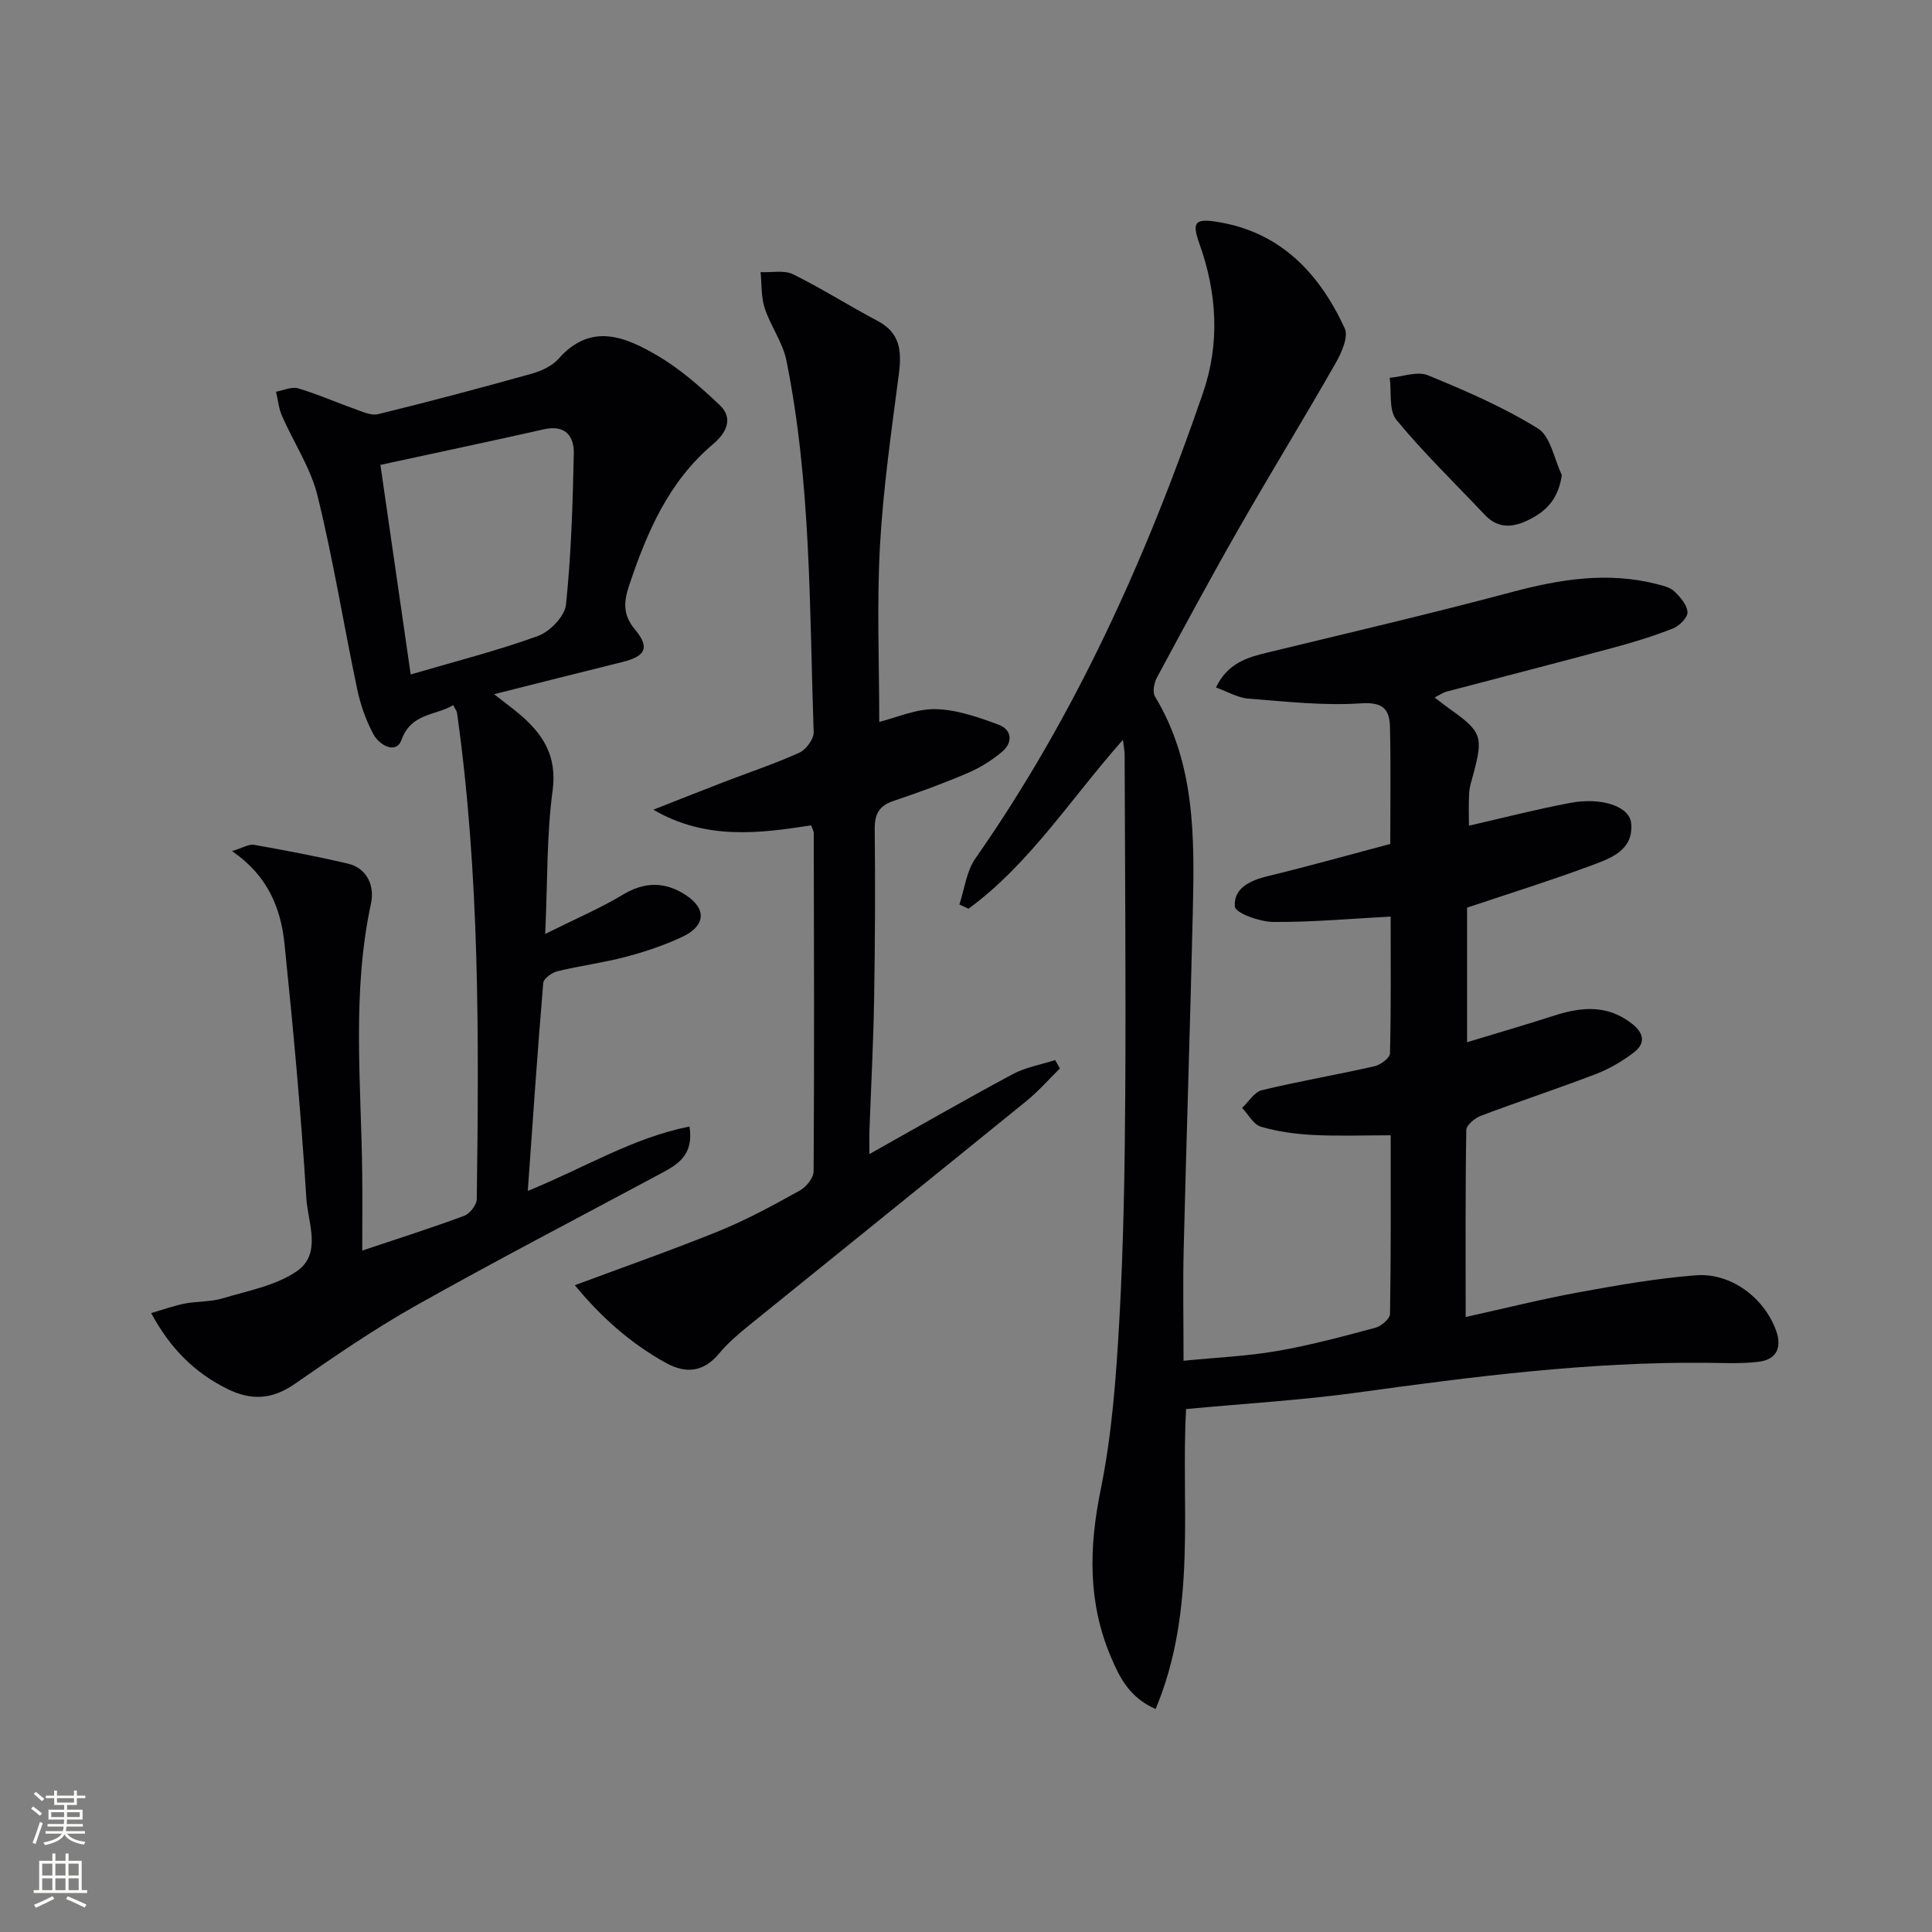 <svg enable-background="new 0 0 400 400" viewBox="0 0 400 400" xmlns="http://www.w3.org/2000/svg"><rect x="0" y="0" width="400" height="400" fill="#808080" stroke="none"/><g fill="#010103"><path d="m232.49 153.17c-10.91 12.33-19.3 25.67-31.97 34.97-.63-.29-1.26-.59-1.89-.88 1.07-3.2 1.45-6.87 3.31-9.52 20.77-29.69 35.43-62.35 47.14-96.43 3.5-10.19 2.9-20.62-.73-30.78-1.59-4.45-1.06-5.36 3.7-4.59 13.1 2.11 21.11 10.66 26.36 22.03.82 1.78-.68 5.11-1.91 7.26-6.51 11.41-13.39 22.61-19.91 34.01-5.86 10.24-11.46 20.63-17.05 31.02-.6 1.11-.97 3.03-.41 3.95 8.37 13.86 8.18 29.21 7.83 44.54-.54 23.29-1.32 46.57-1.89 69.86-.18 7.32-.03 14.65-.03 23.12 6.75-.67 13.13-.94 19.37-2.02 6.86-1.18 13.61-3.01 20.34-4.81 1.23-.33 3.02-1.86 3.04-2.87.21-12.3.14-24.6.14-36.98-5.63 0-10.89.2-16.12-.07-3.62-.19-7.3-.69-10.76-1.71-1.54-.46-2.6-2.54-3.88-3.89 1.35-1.26 2.52-3.29 4.09-3.67 7.73-1.86 15.58-3.2 23.33-4.96 1.25-.28 3.17-1.72 3.19-2.66.24-9.45.14-18.91.14-28.32-8.46.44-16.39 1.18-24.31 1.11-2.8-.03-7.82-1.83-7.94-3.17-.34-3.8 3.16-5.44 6.86-6.33 8.38-2.02 16.68-4.36 25.31-6.65 0-8.08.13-16.18-.06-24.27-.09-3.58-1.43-5.15-5.97-4.84-7.74.52-15.59-.37-23.37-.98-2.17-.17-4.25-1.43-6.69-2.3 2.43-5.04 6.44-6.22 10.67-7.24 16.9-4.09 33.84-8.05 50.64-12.53 9.95-2.66 19.79-4.23 29.93-1.65 1.28.33 2.75.66 3.65 1.51 1.23 1.17 2.65 2.8 2.74 4.3.06 1.1-1.68 2.86-3 3.38-3.99 1.58-8.13 2.85-12.28 3.97-11.54 3.11-23.12 6.08-34.67 9.13-.75.2-1.41.7-2.4 1.2 1.15.88 2.04 1.6 2.97 2.26 6.78 4.79 7.14 5.77 5.03 13.64-.34 1.28-.79 2.58-.86 3.89-.14 2.45-.04 4.92-.04 6.75 6.87-1.57 13.87-3.38 20.97-4.72 6.46-1.21 12.29.69 12.62 4.23.52 5.71-4.44 7.31-8.53 8.83-8.17 3.03-16.5 5.63-25.45 8.63v27.86c6.18-1.88 12.12-3.6 18.01-5.5 5.64-1.82 11.01-2.32 16.09 1.63 2.62 2.04 2.88 4.16.33 6.07-2.36 1.77-5 3.33-7.74 4.38-7.9 3.03-15.94 5.67-23.85 8.66-1.24.47-2.98 1.92-3 2.94-.21 12.64-.13 25.28-.13 38.71 8.18-1.81 15.8-3.72 23.52-5.13 7.99-1.46 16.03-2.87 24.11-3.5 7.27-.57 14.11 4.59 16.61 11.36 1.32 3.57.15 6.1-3.64 6.55-3.61.43-7.3.23-10.96.2-24.18-.2-48.07 2.85-71.97 6.15-11.6 1.6-23.33 2.28-35.55 3.43-1.14 19.68 2.39 41.33-6.31 62.1-5.49-2.4-7.5-6.63-9.28-10.83-4.77-11.25-4.53-22.65-2.09-34.6 2.34-11.5 3.2-23.36 3.86-35.12.86-15.45 1.12-30.94 1.22-46.42.15-23.62-.06-47.25-.13-70.88-.03-.59-.16-1.21-.35-2.81z"/><path d="m75 258.92c7.38-2.48 14.3-4.67 21.1-7.2 1.17-.43 2.59-2.25 2.61-3.44.46-33.62.61-67.23-4.08-100.65-.06-.45-.41-.85-.8-1.64-3.72 2.24-8.65 1.56-10.71 7.2-1.11 3.06-4.61 1.09-5.84-1.22-1.54-2.9-2.67-6.13-3.34-9.34-2.8-13.32-4.95-26.79-8.2-39.99-1.42-5.78-4.95-11.02-7.37-16.57-.67-1.54-.82-3.31-1.22-4.97 1.53-.27 3.22-1.09 4.56-.7 3.92 1.15 7.67 2.83 11.53 4.19 1.64.58 3.55 1.52 5.06 1.15 10.62-2.59 21.19-5.41 31.71-8.35 2.03-.57 4.28-1.58 5.63-3.11 6.72-7.6 13.84-4.55 20.53-.62 4.67 2.74 8.86 6.45 12.82 10.19 3.07 2.9 1.18 5.97-1.4 8.14-9.17 7.75-13.64 18.2-17.32 29.18-1.11 3.31-1.41 6.04 1.18 9.14 3.18 3.8 2.19 5.58-2.62 6.76-8.5 2.09-16.98 4.26-26.54 6.66 2.45 1.91 3.87 2.95 5.22 4.09 4.91 4.14 7.87 8.69 6.9 15.88-1.24 9.18-1.03 18.55-1.53 29.66 6.08-3.03 11.29-5.25 16.1-8.14 4.58-2.75 8.8-2.68 13.06.13 4.28 2.82 4.06 6.34-.77 8.61-3.74 1.75-7.73 3.1-11.73 4.15-4.64 1.23-9.45 1.83-14.12 2.97-1.15.28-2.87 1.52-2.95 2.44-1.18 14.02-2.13 28.05-3.2 43.05 11.87-4.84 21.77-11.01 33.48-13.34.95 6.01-2.55 7.93-6.11 9.83-16.85 9.04-33.83 17.86-50.5 27.23-8.68 4.88-16.93 10.56-25.12 16.24-4.68 3.25-9.02 3.48-13.99 1.01-6.77-3.37-11.78-8.34-15.73-15.68 2.65-.77 4.77-1.55 6.95-1.97 2.6-.5 5.37-.33 7.87-1.09 5.23-1.57 10.98-2.62 15.33-5.61 5.27-3.62 2.28-10.1 1.97-15.15-1.09-17.55-2.71-35.08-4.51-52.57-.76-7.37-3.4-14.16-10.88-19.26 2.29-.69 3.51-1.49 4.56-1.3 6.49 1.15 12.97 2.38 19.38 3.88 4.22.99 5.58 4.84 4.85 8.21-3.99 18.49-2.06 37.11-1.83 55.69.07 5.33.01 10.66.01 16.23zm10.03-119.28c9.3-2.73 18-4.93 26.38-7.98 2.46-.9 5.52-4.07 5.77-6.47 1.08-10.39 1.4-20.87 1.62-31.32.07-3.55-1.77-5.98-6.13-5-11.08 2.49-22.19 4.84-33.91 7.38 2.15 14.83 4.2 29.05 6.27 43.39z"/><path d="m167.95 170.88c-10.95 1.71-21.91 3.04-32.68-3.24 4.81-1.89 9.62-3.81 14.45-5.67 5.26-2.03 10.63-3.81 15.76-6.13 1.39-.63 3.03-2.82 2.98-4.23-.88-25.73-.52-51.56-5.64-76.96-.76-3.77-3.28-7.14-4.5-10.86-.76-2.33-.6-4.96-.85-7.45 2.26.11 4.86-.47 6.73.45 5.96 2.93 11.58 6.54 17.46 9.63 4.74 2.49 5.05 6.29 4.44 10.99-1.53 11.83-3.25 23.67-3.91 35.57-.67 12.09-.15 24.25-.15 36.48 3.5-.86 7.59-2.72 11.65-2.64 4.4.09 8.89 1.67 13.1 3.24 2.71 1.01 2.97 3.67.69 5.58-2.11 1.77-4.54 3.3-7.07 4.38-5.03 2.15-10.18 4.05-15.38 5.79-3.02 1.01-3.96 2.7-3.93 5.86.13 11.82.07 23.65-.13 35.48-.15 8.98-.64 17.95-.96 26.93-.05 1.43-.01 2.86-.01 4.86 10.28-5.77 19.88-11.3 29.64-16.53 2.69-1.44 5.87-1.98 8.82-2.94.33.58.65 1.16.98 1.74-2.29 2.25-4.42 4.7-6.9 6.72-19.11 15.53-38.31 30.96-57.44 46.46-2.19 1.78-4.39 3.64-6.18 5.8-3.23 3.9-6.89 4.29-11.06 1.98-7.34-4.06-13.45-9.52-18.85-16.08 10.44-3.9 20.38-7.36 30.12-11.33 5.68-2.32 11.11-5.31 16.49-8.29 1.32-.73 2.82-2.61 2.83-3.97.15-23.32.08-46.64.03-69.96.01-.46-.28-.92-.53-1.66z"/><path d="m323.36 98.34c-.67 4.69-2.93 7.26-6.47 9.1-3.39 1.76-6.57 2.23-9.5-.87-6.14-6.51-12.6-12.75-18.28-19.64-1.61-1.96-.98-5.76-1.38-8.71 2.66-.23 5.71-1.42 7.91-.52 7.8 3.2 15.64 6.59 22.77 11.01 2.63 1.62 3.35 6.33 4.95 9.63z"/></g><path d="m6.44 374.46.42-.45c.65.47 1.27.95 1.85 1.44l-.45.49c-.65-.56-1.25-1.06-1.82-1.48m.93 7.33-.63-.26c.55-1.36 1.05-2.8 1.53-4.33.19.1.38.19.59.27-.47 1.29-.96 2.73-1.49 4.32m-.38-10.38.44-.42c.43.34 1.01.82 1.74 1.44l-.49.49c-.53-.51-1.09-1.01-1.69-1.51m2.5.35h1.72v-1.04h.59v1.04h3.52v-1.04h.59v1.04h1.75v.53h-1.75v1.42h-2.03v.97h3.22v2.03h-3.24c0 .35-.01.66-.03.93h3.32v.53h-3.37c-.03.27-.08.58-.15.94h3.96v.53h-3.71c.67.92 1.93 1.48 3.79 1.68-.13.24-.23.44-.29.59-2.13-.38-3.48-1.08-4.04-2.12-.43.97-1.77 1.72-4.03 2.23-.09-.19-.2-.37-.33-.55 2.1-.42 3.37-1.03 3.81-1.83h-3.36v-.53h3.58c.08-.29.13-.61.16-.94h-3.33v-.53h3.39c.02-.27.04-.58.04-.93h-3.23v-2.03h3.25v-.97h-2.07v-1.42h-1.73zm1.12 3.44v1h2.65c.01-.3.02-.44.01-.4v-.25-.35zm1.19-2h3.52v-.91h-3.52zm4.71 2h-2.63v.59c0 .15-.01.28-.01.4h2.64z" fill="#fbfcfa"/><path d="m13.56 383.74h.63v1.52h2.72v6.07h1.13v.6h-11.06v-.6h1.13v-6.07h2.73v-1.52h.63v1.52h2.1v-1.52zm-2.69 8.83.38.56c-1.24.63-2.53 1.25-3.85 1.85-.1-.21-.21-.42-.34-.63 1.37-.55 2.63-1.15 3.81-1.78m-2.13-4.27h2.1v-2.45h-2.1zm0 3.04h2.1v-2.46h-2.1zm2.72-3.04h2.1v-2.45h-2.1zm0 3.04h2.1v-2.46h-2.1zm6.07 3.6c-1.41-.71-2.7-1.3-3.86-1.78l.35-.56c1.45.62 2.75 1.19 3.88 1.72zm-1.25-9.09h-2.1v2.45h2.1zm-2.09 5.49h2.1v-2.46h-2.1z" fill="#fbfcfa"/></svg>